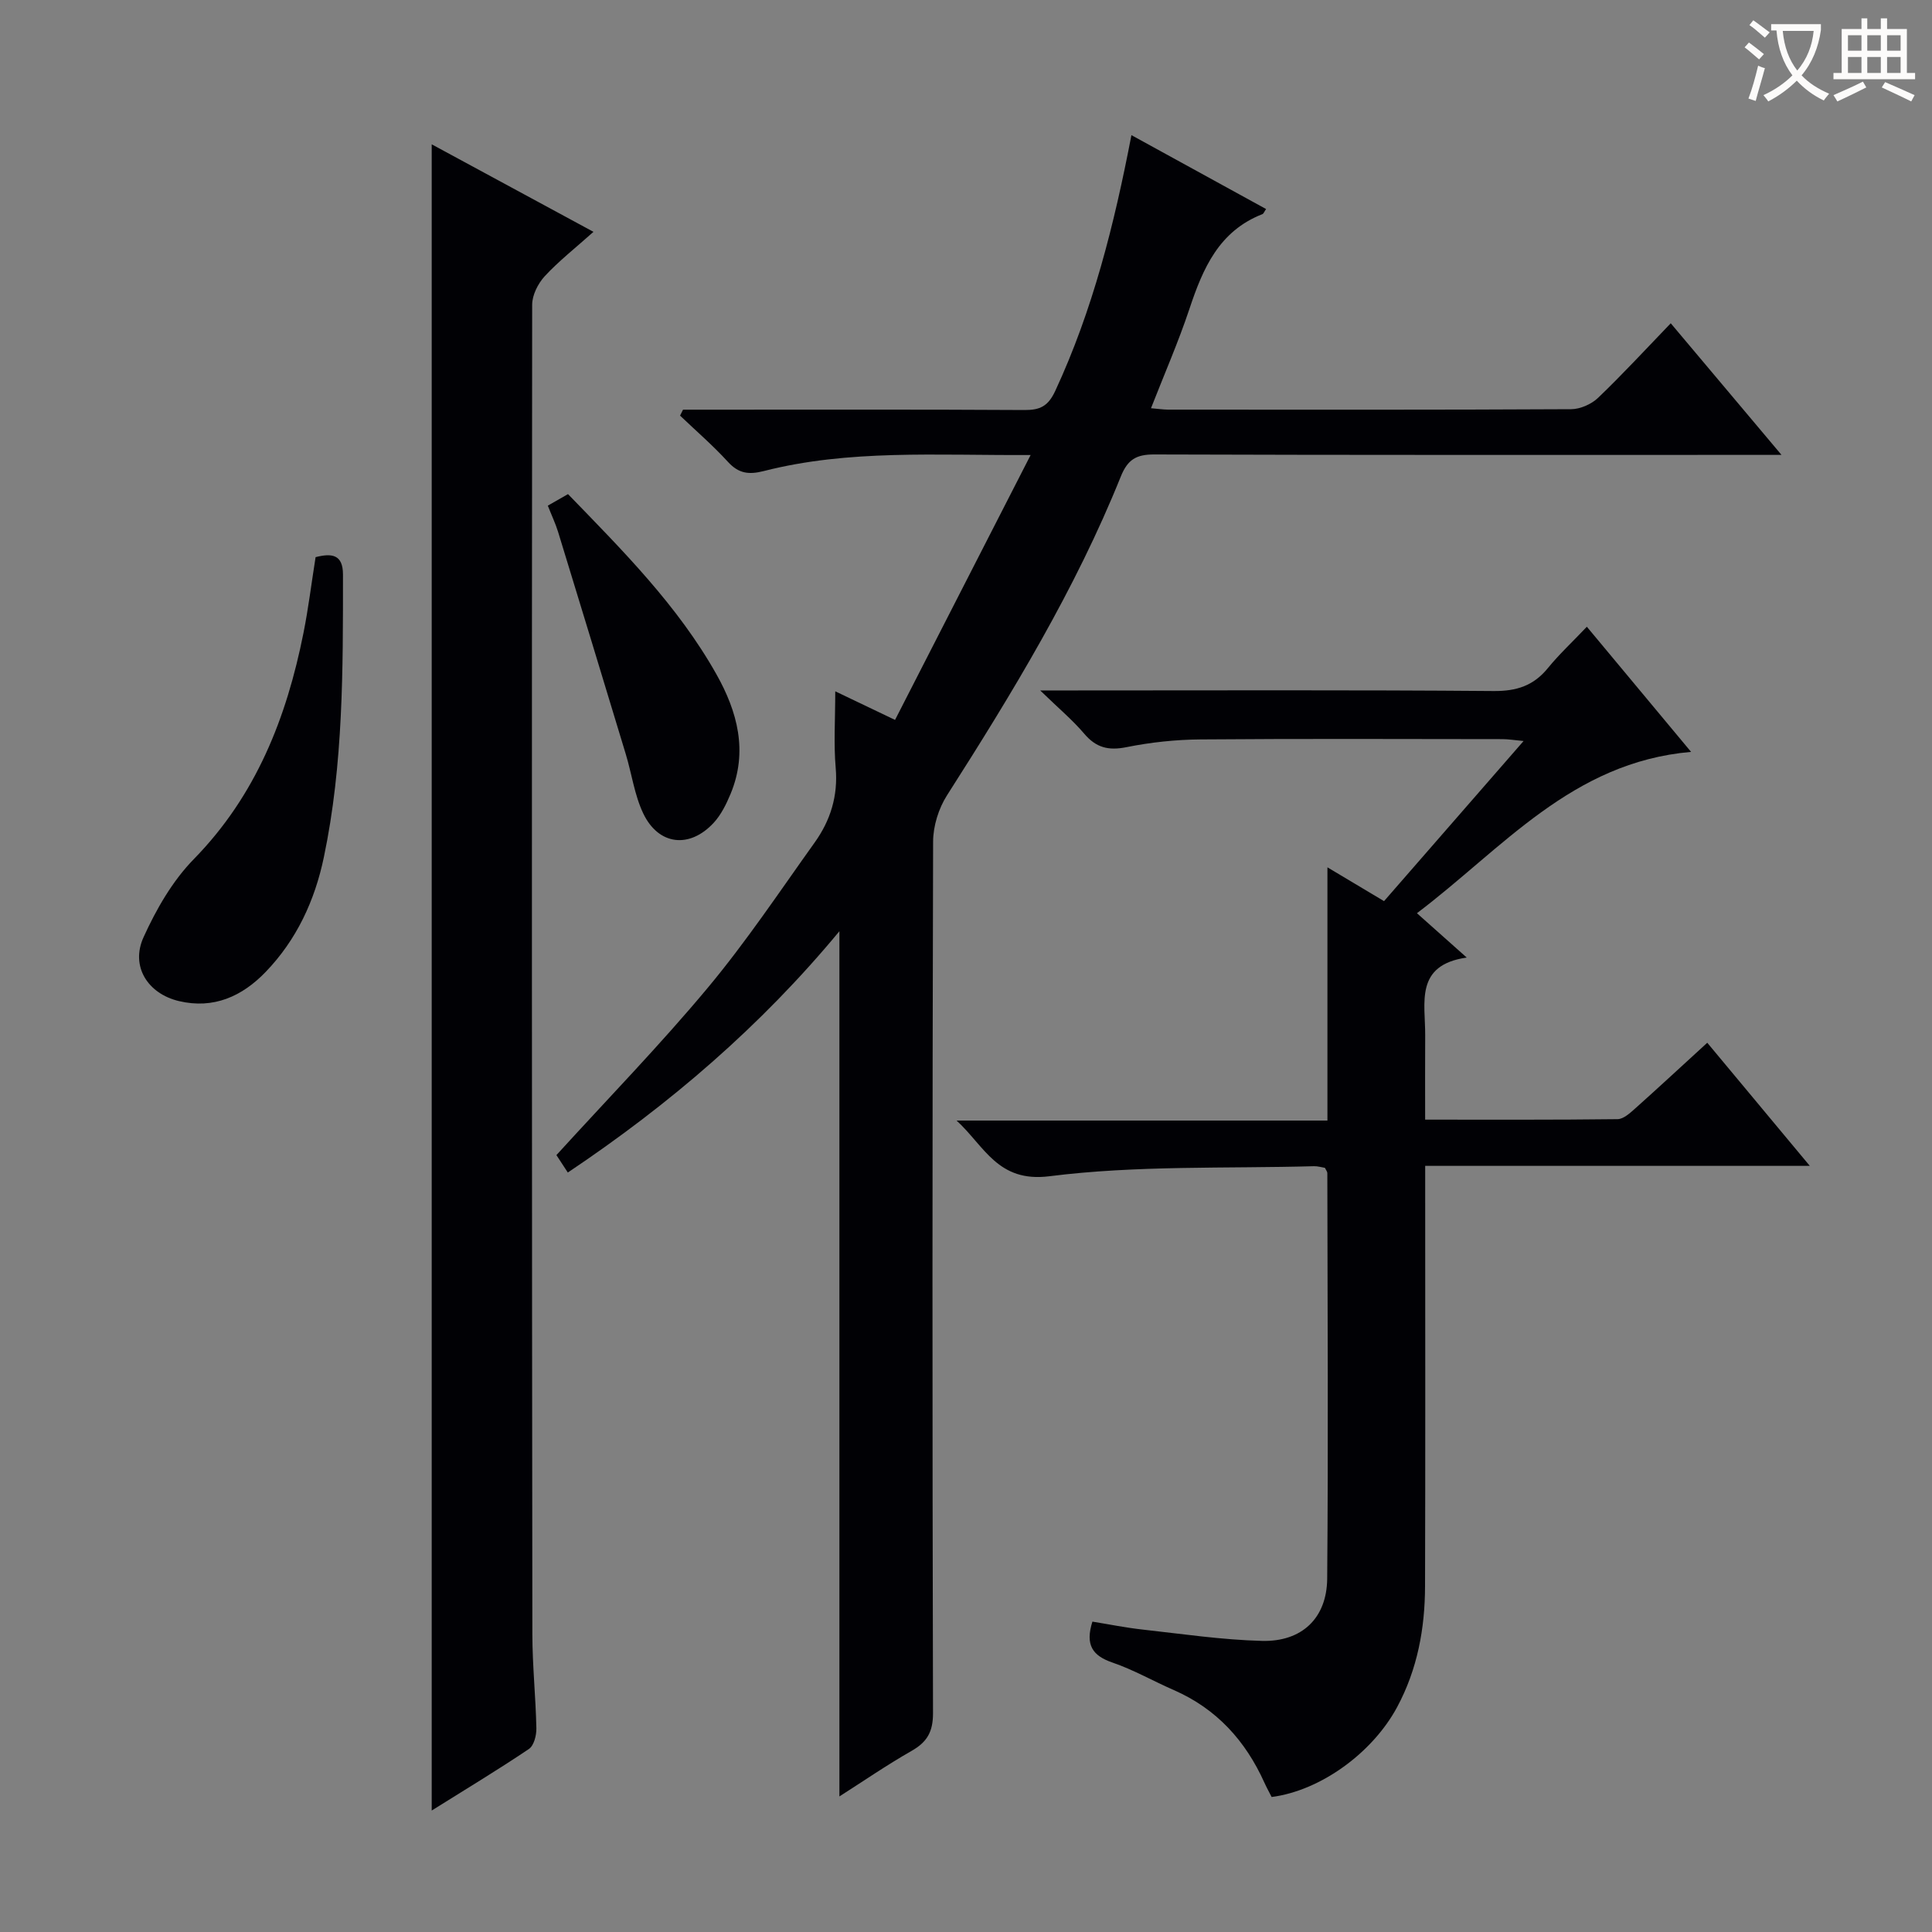 <svg enable-background="new 0 0 400 400" viewBox="0 0 400 400" xmlns="http://www.w3.org/2000/svg"><rect x="0" y="0" width="400" height="400" fill="#808080" stroke="none"/><g fill="#010105"><path d="m173.79 371.93c0-59.69 0-119.01 0-179.13-16.27 19.65-35.16 35.85-56.23 49.96-.89-1.36-1.67-2.56-2.36-3.61 10.62-11.66 21.42-22.75 31.31-34.61 7.97-9.55 14.91-19.97 22.16-30.11 3.27-4.57 4.86-9.65 4.35-15.47-.43-4.95-.09-9.96-.09-15.83 4.07 1.95 7.58 3.63 12.38 5.92 9.22-18.02 18.37-35.89 28.07-54.84-19.66.09-37.62-1.18-55.22 3.31-3.14.8-5.23.53-7.46-1.91-3.09-3.38-6.58-6.39-9.9-9.56.2-.41.41-.82.61-1.23h5.23c21.83 0 43.65-.06 65.48.07 3.23.02 4.89-.8 6.36-3.96 7.76-16.72 12.2-34.39 15.77-52.95 9.42 5.17 18.63 10.22 27.88 15.3-.38.54-.51.96-.77 1.06-8.98 3.5-12.31 11.22-15.09 19.58-2.29 6.87-5.2 13.52-7.97 20.6 1.57.13 2.54.28 3.51.29 27.82.01 55.65.06 83.47-.09 1.89-.01 4.19-1.03 5.57-2.34 5.03-4.81 9.76-9.95 15.06-15.45 7.71 9.16 14.91 17.71 22.93 27.25-2.91 0-4.66 0-6.41 0-41.15 0-82.3.05-123.45-.09-3.72-.01-5.5 1.03-6.93 4.57-9.42 23.39-22.46 44.82-35.98 66-1.74 2.72-2.87 6.36-2.88 9.58-.17 60.14-.17 120.29-.02 180.43.01 3.89-1.22 6-4.45 7.84-5.14 2.93-10.03 6.3-14.93 9.42z"/><path d="m374.7 241.38c-27.13 0-53.15 0-79.63 0v6.04c0 27 .05 53.99-.03 80.99-.02 8.74-1.57 17.18-5.77 25.01-5.09 9.48-15.84 17.31-25.99 18.63-.47-.93-1.03-1.93-1.5-2.97-3.91-8.67-9.89-15.29-18.74-19.16-4.26-1.86-8.35-4.21-12.73-5.71-4.1-1.41-5.67-3.61-4.14-8.47 3.36.54 6.84 1.25 10.36 1.64 8.24.91 16.49 2.14 24.76 2.35 8.23.21 13.41-4.69 13.49-12.87.24-27.99.07-55.99.03-83.98 0-.29-.25-.58-.5-1.09-.67-.11-1.48-.36-2.27-.34-18.28.51-36.72-.21-54.78 2.08-10.7 1.35-13.42-6.22-19.21-11.53h76.78c0-17.66 0-34.58 0-52.43 4.21 2.51 7.71 4.6 11.72 7 9.5-10.9 18.94-21.74 28.89-33.15-1.94-.18-3.16-.39-4.39-.39-20.83-.02-41.66-.11-62.49.06-5.12.04-10.31.59-15.33 1.6-3.72.75-6.28.13-8.75-2.78-2.42-2.85-5.33-5.28-9.12-8.96h6.9c29 0 57.99-.12 86.99.12 4.76.04 8.27-1.11 11.24-4.77 2.31-2.83 5.01-5.34 8.05-8.54 7.24 8.7 14.16 17.01 21.58 25.91-24.7 2.14-38.99 19.97-56.76 33.4 3.49 3.11 6.53 5.81 10.31 9.18-10.85 1.56-8.55 9.41-8.6 16.13-.04 5.62-.01 11.24-.01 17.43 13.62 0 26.74.06 39.85-.1 1.24-.02 2.61-1.3 3.68-2.25 4.96-4.43 9.83-8.96 14.88-13.57 6.91 8.28 13.68 16.41 21.23 25.49z"/><path d="m89.38 374.85c0-115.27 0-229.8 0-344.97 10.98 5.94 21.94 11.87 33.49 18.12-3.81 3.41-7.21 6.07-10.1 9.2-1.39 1.51-2.59 3.9-2.59 5.89-.09 91.78-.06 183.55.04 275.33.01 6.47.7 12.94.83 19.42.03 1.45-.51 3.58-1.55 4.27-6.45 4.34-13.12 8.36-20.12 12.74z"/><path d="m65.34 115.35c3.29-.83 5.67-.63 5.67 3.6 0 19.62.09 39.25-3.97 58.58-1.87 8.92-5.63 17.05-12.03 23.69-4.87 5.06-10.77 7.74-17.94 6.05-6.49-1.53-10.09-7.21-7.35-13.23 2.63-5.8 6-11.67 10.41-16.17 12.89-13.18 19.2-29.27 22.7-46.82 1.01-5.04 1.63-10.16 2.51-15.7z"/><path d="m113.42 104.69c1.73-.99 2.85-1.63 4.18-2.39 11.31 11.67 22.73 23.09 30.72 37.29 4.37 7.76 6.58 16.01 2.94 24.77-.88 2.11-1.95 4.3-3.47 5.96-4.99 5.43-11.45 4.71-14.61-1.9-1.82-3.81-2.38-8.22-3.63-12.32-4.64-15.35-9.32-30.69-14.02-46.03-.53-1.7-1.31-3.34-2.11-5.38z"/></g><path d="m362.1 8.8c1.1.8 2.1 1.6 3.1 2.4l-1 1.1c-1.3-1.1-2.3-2-3-2.5zm1.9 4.8c.5.2.9.4 1.4.5-.6 2.3-1.3 4.5-1.9 6.8l-1.5-.5c.8-2.1 1.4-4.3 2-6.8zm-1-9.4c1.3.9 2.4 1.8 3.4 2.5l-1 1.1c-1.4-1.2-2.4-2.1-3.2-2.6zm3.7 2.2v-1.4h10.3v1.2c-.5 3.6-1.8 6.8-4 9.4 1.5 1.6 3.4 2.8 5.7 3.8-.3.4-.7.8-1.1 1.4-2.3-1.1-4.1-2.5-5.6-4.1-1.6 1.6-3.6 3.1-5.9 4.3-.3-.5-.7-.9-1-1.3 2.4-1.1 4.4-2.5 6-4.1-1.9-2.5-3-5.6-3.3-9.3h-1.1zm8.8 0h-6.4c.3 3.3 1.3 6 3 8.2 2-2.3 3.1-5.1 3.4-8.2z" fill="#fcfbfa"/><path d="m385.3 3.8h1.3v2.2h2.8v-2.2h1.3v2.2h4.1v9.1h1.7v1.3h-16.9v-1.3h1.7v-9.1h4.1v-2.2zm.4 13.1.7 1.2c-1.8.9-3.8 1.9-6 2.9-.2-.4-.5-.8-.8-1.3 2.3-1 4.3-1.9 6.1-2.8zm-3.1-6.4h2.8v-3.2h-2.8zm0 4.6h2.8v-3.3h-2.8zm4-4.6h2.8v-3.2h-2.8zm0 4.6h2.8v-3.3h-2.8zm3.7 1.9c2.1.9 4.1 1.8 6.1 2.7l-.7 1.3c-2.2-1.1-4.2-2-6.1-2.9zm3.2-9.7h-2.8v3.2h2.8zm-2.8 7.8h2.8v-3.3h-2.8z" fill="#fcfbfa"/></svg>